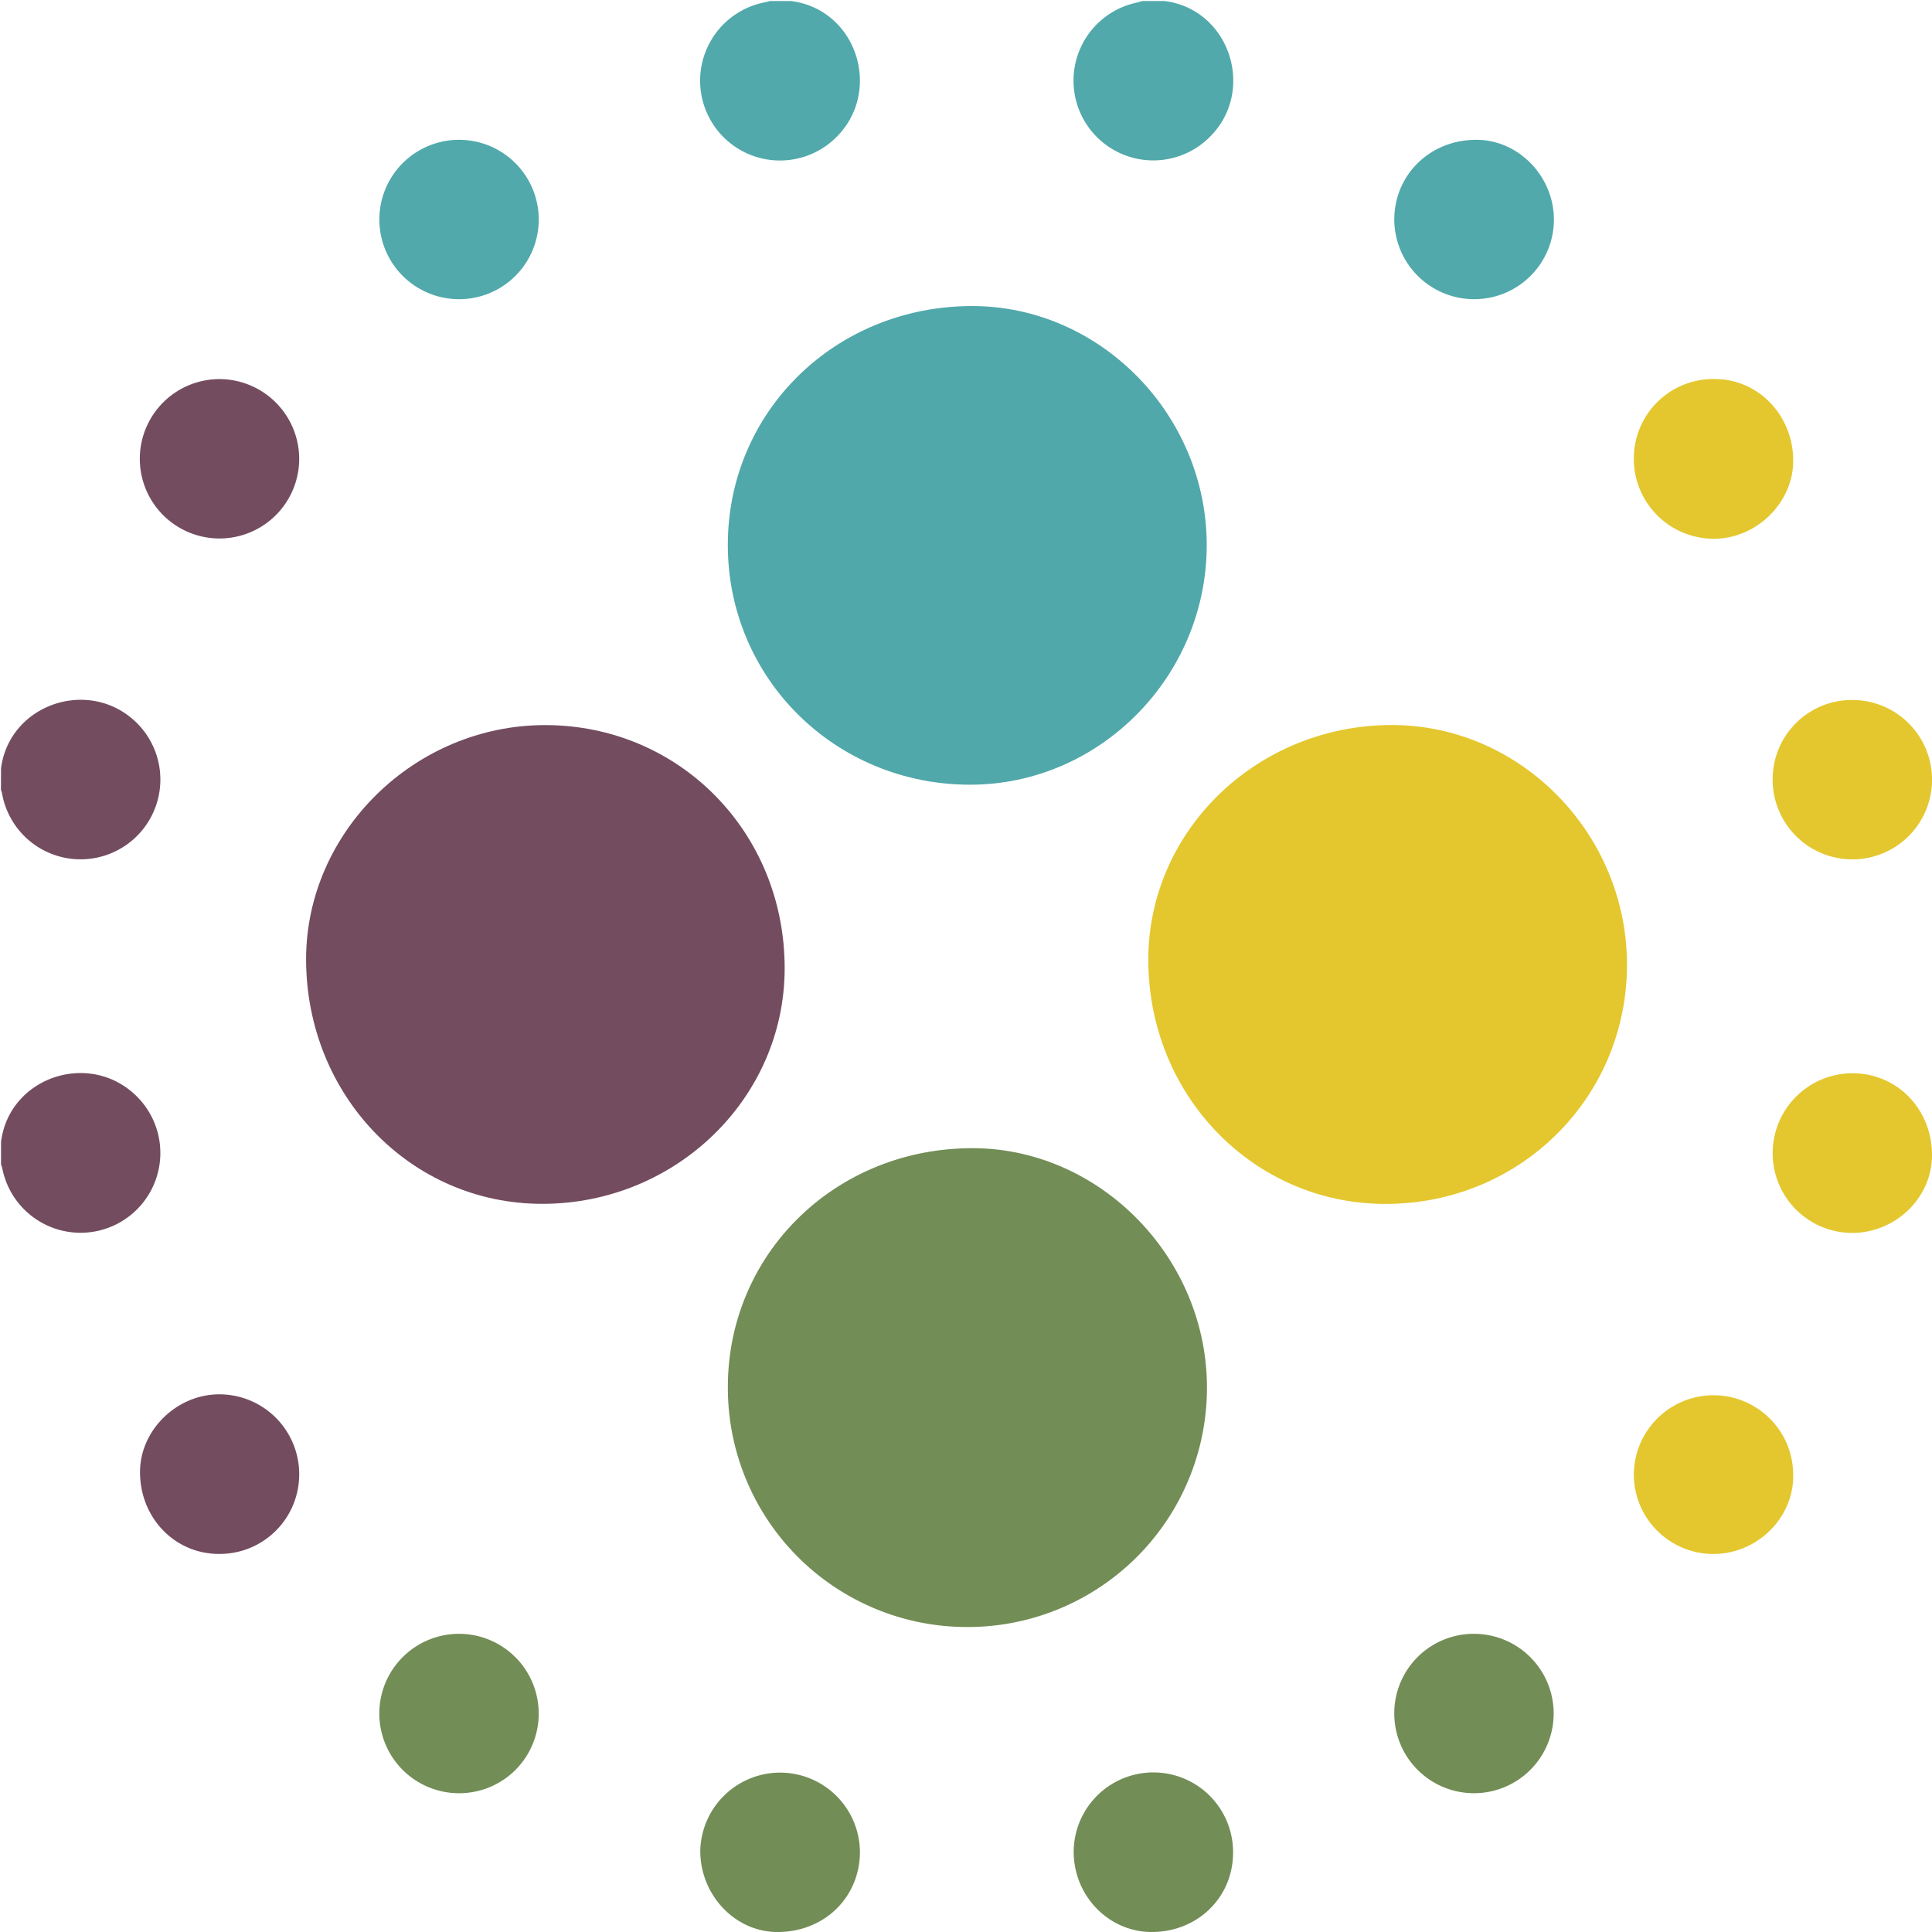 <svg xmlns="http://www.w3.org/2000/svg" viewBox="0 0 454.08 454.08"><defs><style>.cls-1{fill:#734c5f;}.cls-2{fill:#51a9ab;}.cls-3{fill:#e4c72e;}.cls-4{fill:#728d56;}.cls-5{fill:#51a8aa;}</style></defs><g id="Layer_2" data-name="Layer 2"><g id="Layer_1-2" data-name="Layer 1"><path class="cls-1" d="M.24,268.42c1.92-15.64,21.74-21.94,32.61-10A18.75,18.75,0,1,1,.53,274.56a7.89,7.89,0,0,0-.29-.86Z"/><path class="cls-2" d="M185.9.24c15.72,2,21.75,21.69,10.2,32.45a18.76,18.76,0,1,1-16-32.21,6.86,6.86,0,0,0,.77-.24Z"/><path class="cls-2" d="M273.7.24C288.91,2.15,295.15,21,284.64,31.88A18.75,18.75,0,1,1,267.31.58c.38-.08.74-.23,1.11-.34Z"/><path class="cls-1" d="M.24,180.62c1.85-14.48,19.08-20.89,30.19-12.22a18.75,18.75,0,1,1-30,17.8,3,3,0,0,0-.21-.54Z"/><path class="cls-1" d="M128.12,170.42c31.51,0,56.31,25.17,56.3,57.15,0,30.54-25.59,55.38-57,55.37-30.93,0-55.5-25.52-55.48-57.58C72,195.44,97.54,170.42,128.12,170.42Z"/><path class="cls-3" d="M382.39,226.72c0,31.32-25.15,56.24-56.75,56.24-31,0-55.76-25.48-55.75-57.41,0-30.45,25.69-55.17,57.28-55.15C357.38,170.42,382.39,195.93,382.39,226.72Z"/><path class="cls-4" d="M227.32,382.4A56.21,56.21,0,0,1,171.07,326c0-31.39,25.35-56.15,57.48-56.14,29.94,0,55.12,25.71,55.12,56.23A56.23,56.23,0,0,1,227.32,382.4Z"/><path class="cls-5" d="M283.62,128.11c0,30.87-25.12,56.32-55.61,56.32-31.72,0-56.95-25-56.95-56.36s25.3-56.15,57.46-56.14C258.57,71.93,283.61,97.46,283.62,128.11Z"/><path class="cls-3" d="M416.63,271a18.77,18.77,0,0,1,18.76-18.75c10.52,0,18.71,8.47,18.69,19.27,0,10-8.57,18.28-18.86,18.26A18.75,18.75,0,0,1,416.63,271Z"/><path class="cls-3" d="M384,346.42a18.73,18.73,0,1,1,37.46.48c0,10-8.57,18.35-18.79,18.33A18.7,18.7,0,0,1,384,346.42Z"/><path class="cls-4" d="M346.49,384a18.73,18.73,0,1,1-18.79,18.73A18.67,18.67,0,0,1,346.49,384Z"/><path class="cls-3" d="M384,107.71a18.67,18.67,0,0,1,19.21-18.62c10.22.1,18.33,8.7,18.25,19.34-.08,9.89-8.82,18.32-18.85,18.19A18.78,18.78,0,0,1,384,107.71Z"/><path class="cls-4" d="M183.44,416.62a18.78,18.78,0,0,1,18.67,18.84c-.14,10.7-8.59,18.74-19.59,18.62-9.89-.11-18-8.82-17.93-19.17A18.78,18.78,0,0,1,183.44,416.62Z"/><path class="cls-4" d="M107.77,421.46a18.73,18.73,0,1,1,18.84-18.79A18.67,18.67,0,0,1,107.77,421.46Z"/><path class="cls-4" d="M289.81,435.42c0,10.54-8.36,18.67-19.14,18.66-10.09,0-18.34-8.52-18.32-18.89a18.73,18.73,0,0,1,37.46.23Z"/><path class="cls-2" d="M107.84,70.32a18.73,18.73,0,1,1,18.78-18.74A18.71,18.71,0,0,1,107.84,70.32Z"/><path class="cls-1" d="M70.32,107.85A18.73,18.73,0,1,1,51.72,89.1,18.78,18.78,0,0,1,70.32,107.85Z"/><path class="cls-3" d="M435.31,164.52a18.73,18.73,0,1,1-18.68,18.77A18.62,18.62,0,0,1,435.31,164.52Z"/><path class="cls-2" d="M346.43,70.32A18.78,18.78,0,0,1,327.7,51.53C327.75,41,336.2,32.82,347,32.86c9.92,0,18.23,8.62,18.22,18.78A18.73,18.73,0,0,1,346.43,70.32Z"/><path class="cls-1" d="M70.32,346.56a18.68,18.68,0,0,1-19,18.66c-10.38-.07-18.5-8.63-18.41-19.41.09-9.82,8.79-18.2,18.8-18.1A18.77,18.77,0,0,1,70.32,346.56Z"/></g></g></svg>